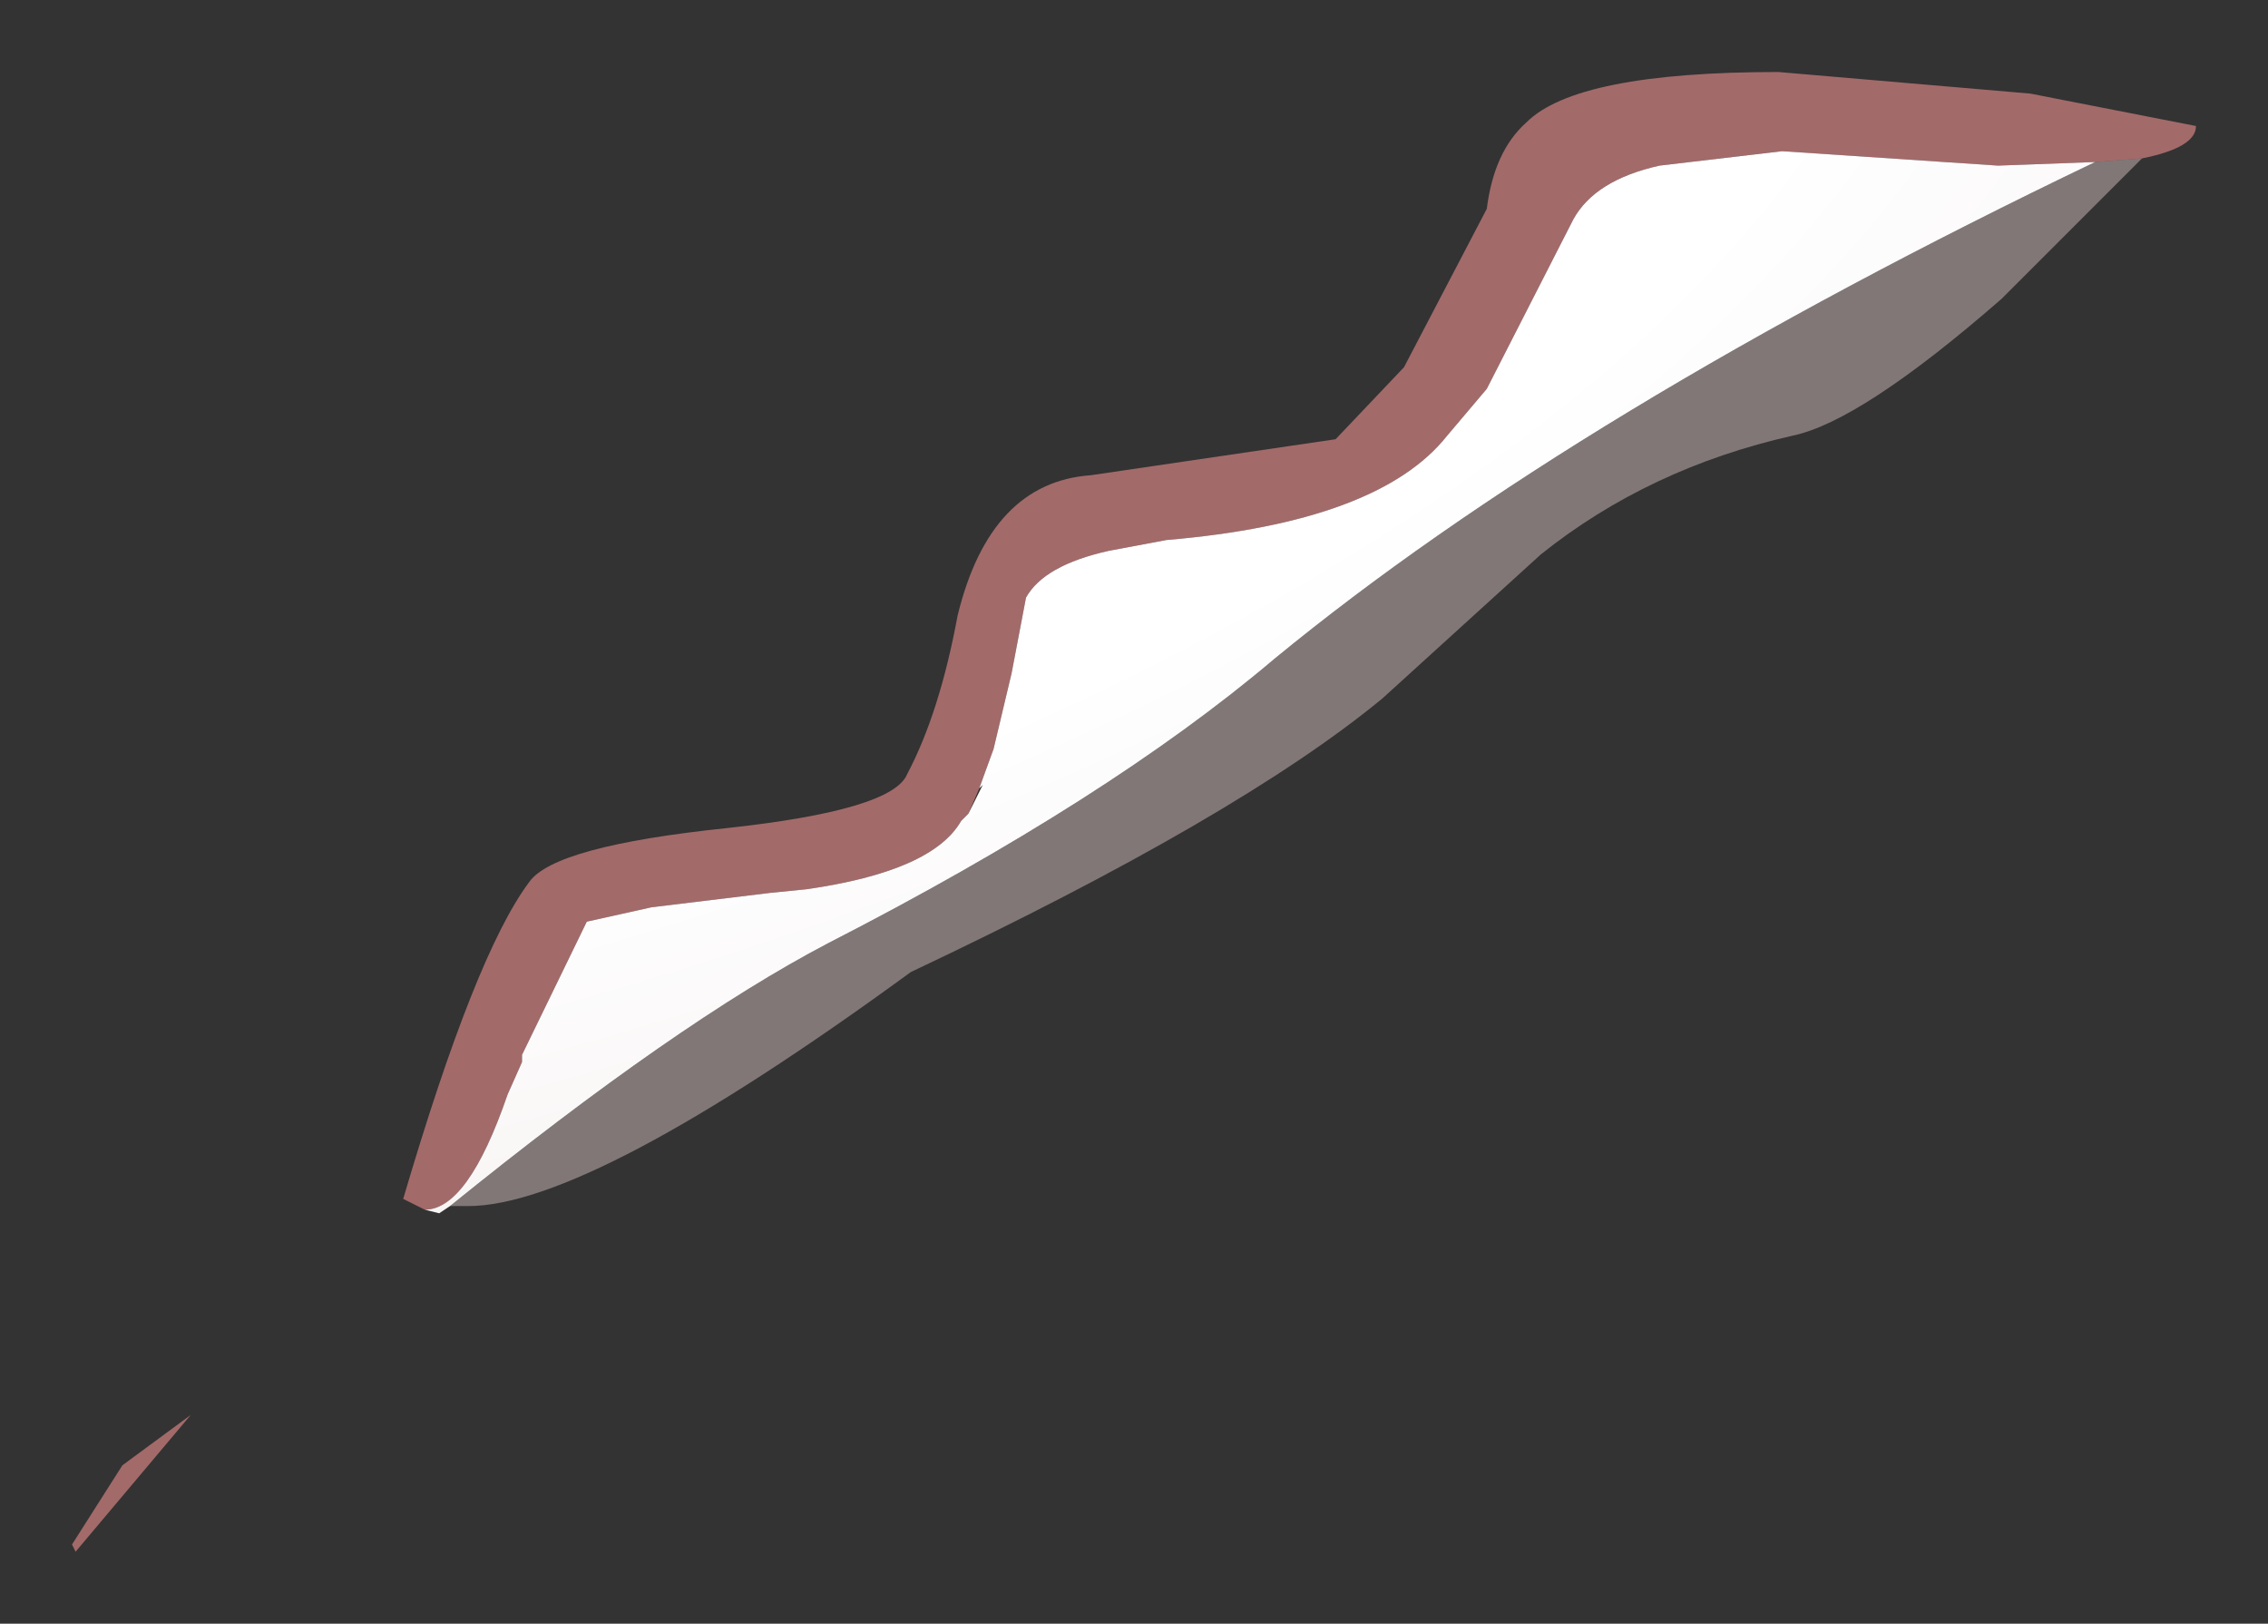 <?xml version="1.0" encoding="UTF-8" standalone="no"?>
<svg xmlns:xlink="http://www.w3.org/1999/xlink" height="22.55px" width="31.5px" xmlns="http://www.w3.org/2000/svg">
  <rect width="100%" height="100%" fill="#333333" stroke="none"/>
  <g transform="matrix(1.0, 0.0, 0.0, 1.0, 15.75, 11.3)">
    <path d="M13.35 -9.05 L12.0 -9.0 9.0 -9.2 7.3 -9.0 Q6.4 -8.8 6.1 -8.25 L4.9 -5.9 4.35 -5.25 Q3.4 -4.05 0.45 -3.8 L-0.35 -3.65 Q-1.25 -3.45 -1.5 -3.0 L-1.7 -1.95 -1.95 -0.9 -2.15 -0.35 -2.3 0.0 -2.4 0.1 Q-2.8 0.8 -4.55 1.05 L-5.05 1.1 -6.7 1.3 -7.6 1.5 -8.5 3.35 -8.5 3.45 -8.7 3.9 Q-9.25 5.5 -9.85 5.5 L-9.95 5.45 -10.15 5.35 Q-9.15 1.95 -8.4 0.95 -8.05 0.45 -5.65 0.2 -3.35 -0.05 -3.15 -0.55 -2.7 -1.4 -2.45 -2.75 -2.0 -4.6 -0.6 -4.7 L2.8 -5.2 3.75 -6.2 4.9 -8.4 Q5.0 -9.2 5.45 -9.6 6.15 -10.3 8.95 -10.3 L12.45 -10.0 14.75 -9.55 Q14.75 -9.25 14.0 -9.1 L13.35 -9.05 M-14.7 10.25 L-14.75 10.15 -14.05 9.05 -13.1 8.35 -14.7 10.25" fill="#a36a6a" fill-rule="evenodd" stroke="none"/>
    <path d="M-9.95 5.45 L-9.85 5.5 -9.95 5.45" fill="#e0cbcb" fill-rule="evenodd" stroke="none"/>
    <path d="M-9.5 5.45 Q-6.35 2.9 -4.25 1.8 -0.35 -0.2 1.95 -2.15 6.15 -5.6 13.35 -9.05 L14.0 -9.1 12.05 -7.15 Q10.1 -5.45 9.15 -5.25 7.15 -4.8 5.65 -3.6 L3.45 -1.6 Q1.45 0.05 -3.1 2.2 -7.55 5.45 -9.25 5.45 L-9.5 5.45" fill="#e0cbcb" fill-opacity="0.451" fill-rule="evenodd" stroke="none"/>
    <path d="M-2.15 -0.35 L-1.95 -0.9 -1.7 -1.95 -1.5 -3.0 Q-1.25 -3.45 -0.35 -3.65 L0.45 -3.8 Q3.4 -4.05 4.35 -5.25 L4.9 -5.9 6.1 -8.25 Q6.4 -8.8 7.3 -9.0 L9.0 -9.2 12.0 -9.0 13.35 -9.05 Q6.15 -5.6 1.95 -2.15 -0.35 -0.2 -4.25 1.8 -6.35 2.9 -9.5 5.45 L-9.65 5.55 -9.85 5.5 Q-9.25 5.5 -8.7 3.9 L-8.5 3.45 -8.5 3.35 -7.6 1.5 -6.7 1.3 -5.05 1.1 -4.55 1.05 Q-2.8 0.8 -2.4 0.1 L-2.3 0.0 -2.1 -0.4 -2.15 -0.35" fill="url(#gradient0)" fill-rule="evenodd" stroke="none"/>
  </g>
  <defs>
    <radialGradient cx="0" cy="0" gradientTransform="matrix(0.057, -0.015, 0.007, 0.025, -12.15, -8.45)" gradientUnits="userSpaceOnUse" id="gradient0" r="819.2" spreadMethod="pad">
      <stop offset="0.478" stop-color="#ffffff"></stop>
      <stop offset="0.882" stop-color="#f2eaea"></stop>
    </radialGradient>
  </defs>
</svg>